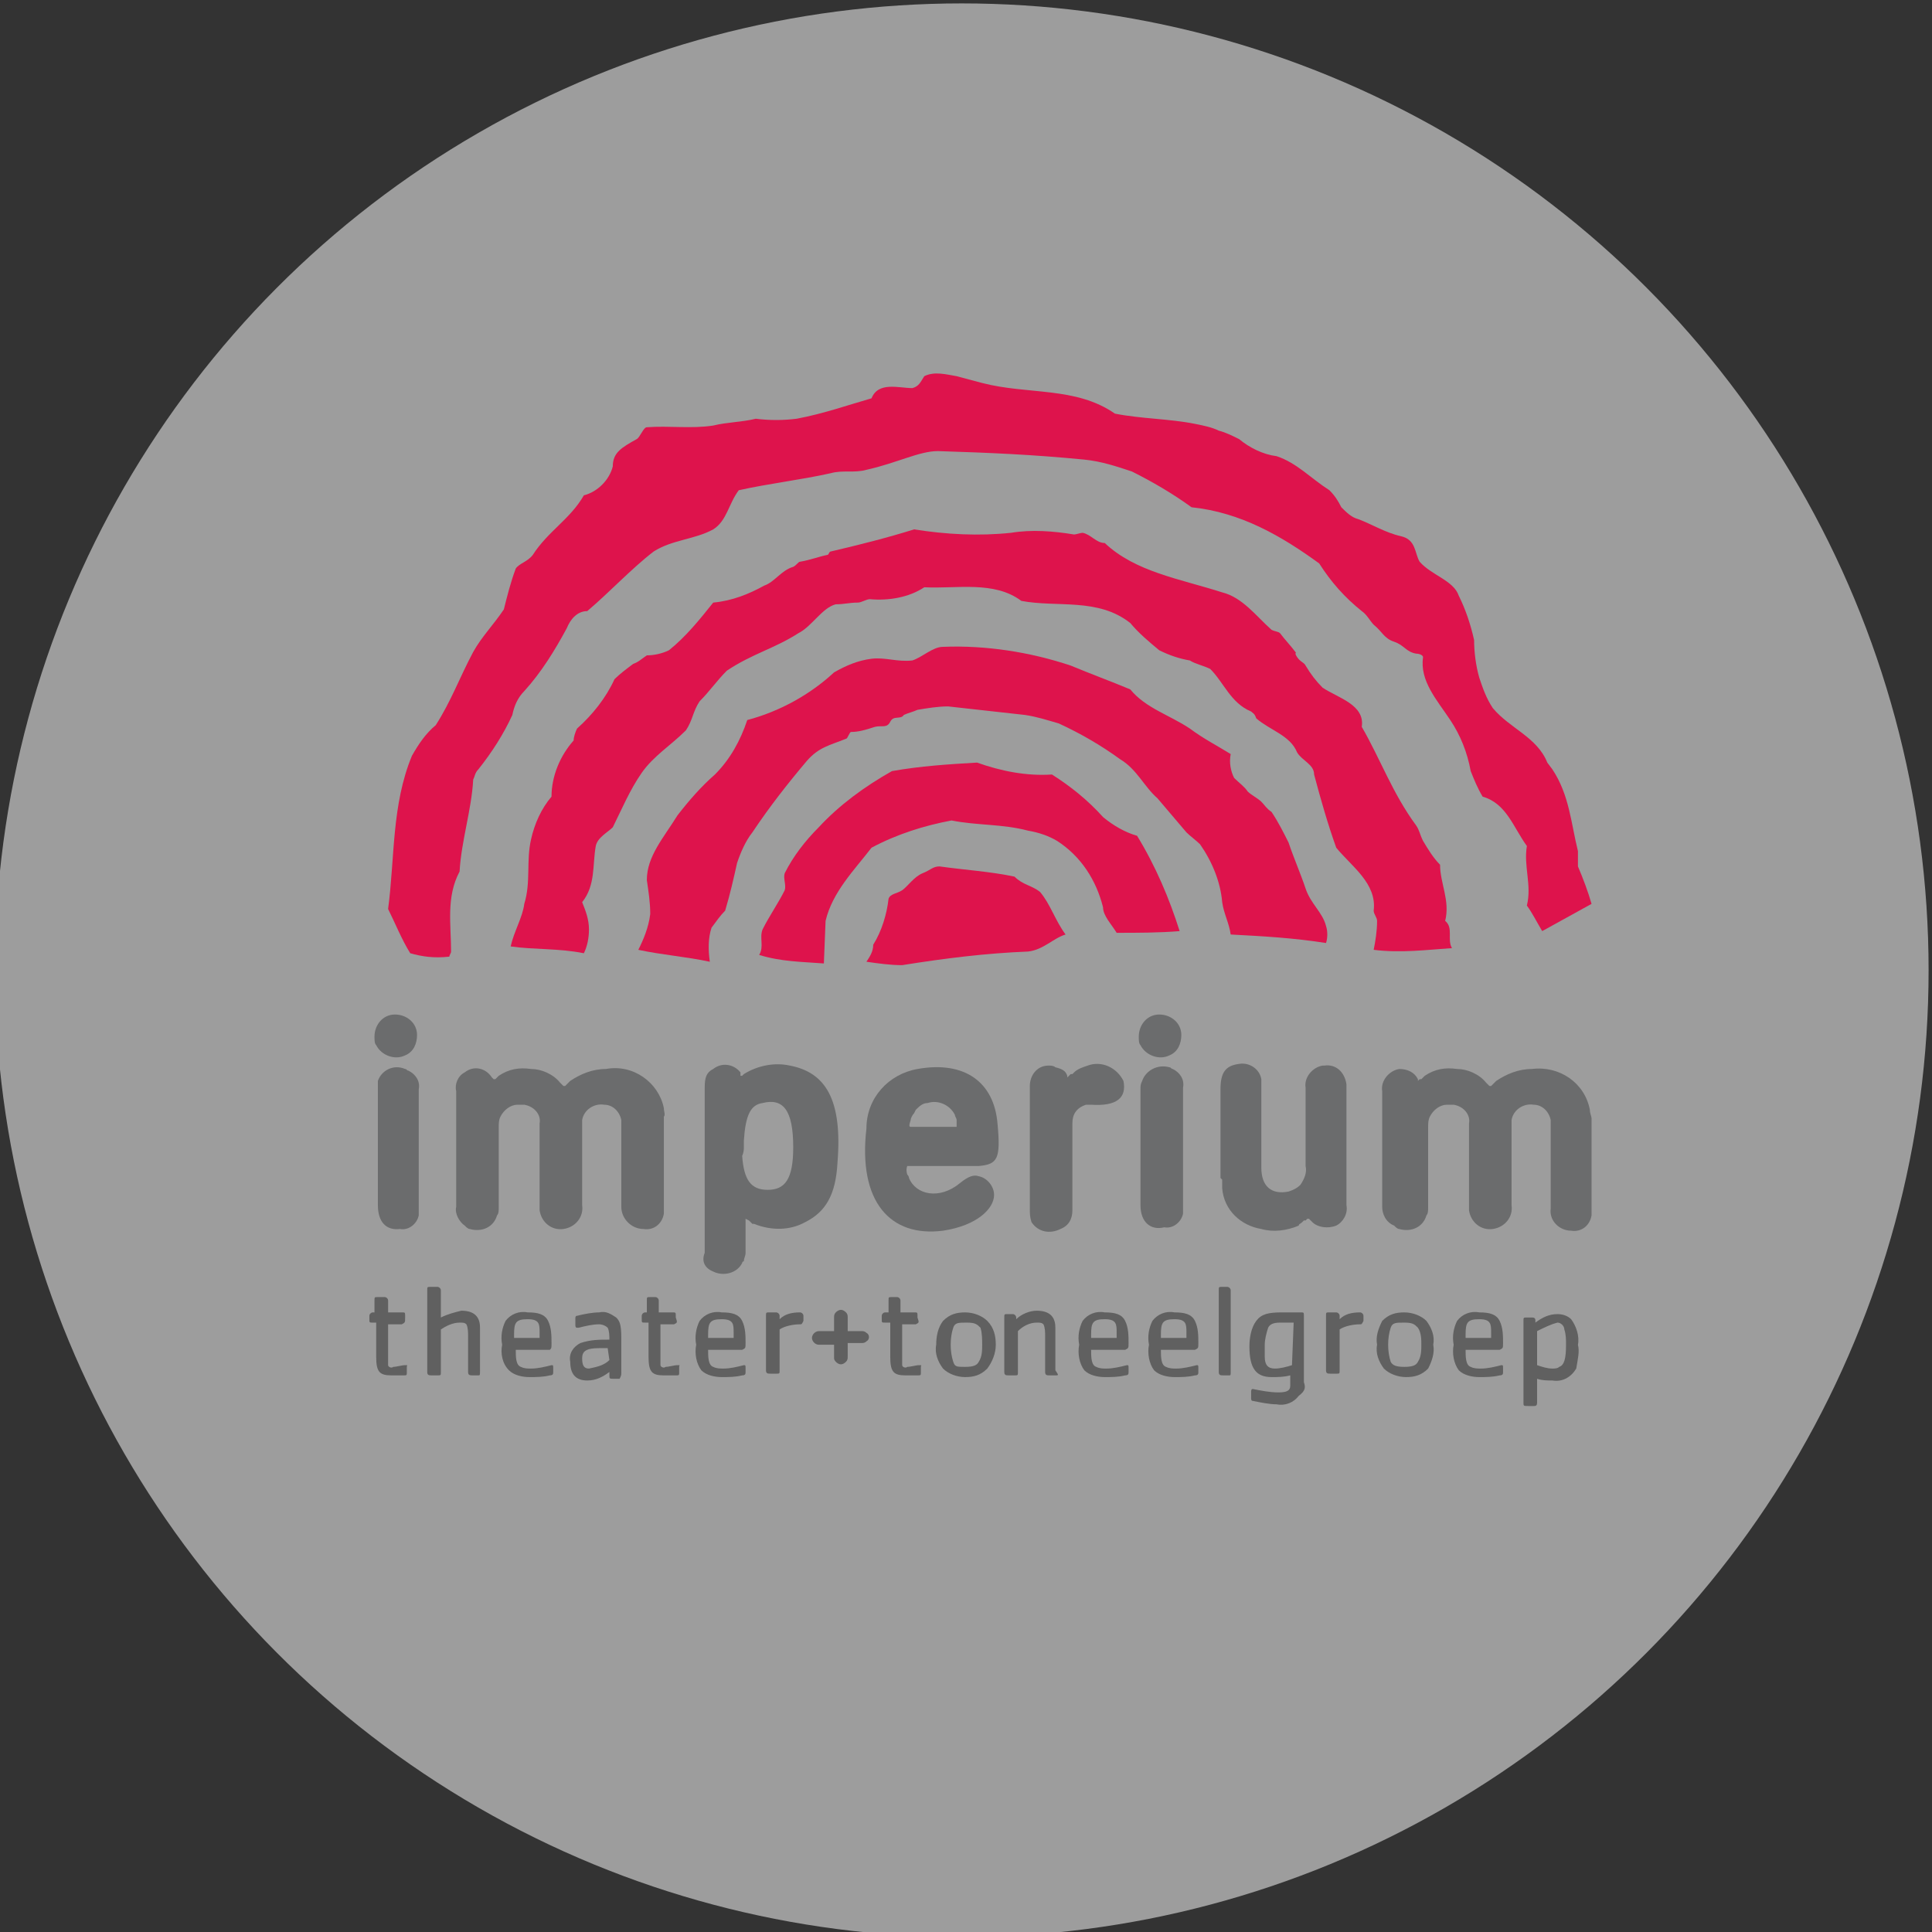 <?xml version="1.0" encoding="utf-8"?>
<!-- Generator: Adobe Illustrator 21.1.0, SVG Export Plug-In . SVG Version: 6.00 Build 0)  -->
<svg version="1.1" id="Layer_1" xmlns="http://www.w3.org/2000/svg" xmlns:xlink="http://www.w3.org/1999/xlink" x="0px" y="0px"
	 viewBox="0 0 113.5 113.5" style="enable-background:new 0 0 113.5 113.5;" xml:space="preserve">
<rect x="0" y="0" width="113.5" height="113.5" fill="#333333" stroke="none"/>
<style type="text/css">
	.st0{opacity:0.52;fill:#FFFFFF;}
	.st1{fill:#6B6C6D;}
	.st2{fill:#DE134C;}
	.st3{fill:#606060;}
</style>
<title>Asset 2</title>
<circle class="st0" cx="56.5" cy="57" r="56.8"/>
<path class="st1" d="M22.2,70.8V64c0-0.2,0-0.3,0-0.5c0.2-0.6,0.9-1,1.6-0.7c0.1,0,0.1,0.1,0.2,0.1c0.4,0.2,0.7,0.6,0.6,1.1v6.7
	c0,0.2,0,0.4,0,0.7c-0.1,0.5-0.6,0.9-1.1,0.8C22.7,72.3,22.2,71.8,22.2,70.8 M22,60.9c0-0.7,0.5-1.3,1.2-1.3s1.3,0.5,1.3,1.2l0,0
	c0,0.5-0.2,1-0.7,1.2c-0.6,0.3-1.4,0-1.7-0.6l0,0C22,61.3,22,61.1,22,60.9z"/>
<path class="st1" d="M26.8,70.9v-6.8c-0.1-0.4,0.1-0.9,0.5-1.1c0.5-0.4,1.2-0.3,1.6,0.3l0.1,0.1v0.1l0,0v-0.1h0.1l0.1-0.1l0.1-0.1
	c0.6-0.4,1.2-0.5,1.9-0.4c0.6,0,1.3,0.3,1.7,0.8l0.2,0.2h0.1l0.1-0.1l0.1-0.1l0.1-0.1c0.6-0.4,1.3-0.7,2.1-0.7
	c1.6-0.3,3.1,0.8,3.4,2.3c0,0.2,0.1,0.4,0,0.5v5.1c0,0.2,0,0.4,0,0.6c-0.1,0.6-0.6,1-1.2,0.9c-0.7,0-1.3-0.6-1.3-1.3
	c0-0.1,0-0.1,0-0.2V66c0-0.1,0-0.1,0-0.2c-0.1-0.5-0.5-0.9-1-0.9c-0.6-0.1-1.2,0.3-1.3,0.9v0.1v4.9c0.1,0.7-0.4,1.3-1.1,1.4
	c-0.7,0.1-1.3-0.4-1.4-1.1c0-0.1,0-0.1,0-0.2V66c0.1-0.5-0.3-1-0.9-1.1c-0.1,0-0.3,0-0.4,0c-0.4,0-0.8,0.3-1,0.7
	c-0.1,0.2-0.1,0.4-0.1,0.6v4.7c0,0.2,0,0.4-0.1,0.5c-0.2,0.7-0.9,1-1.6,0.8c-0.1,0-0.2-0.1-0.3-0.2C27,71.8,26.7,71.3,26.8,70.9"/>
<path class="st1" d="M43.7,67.4c0-0.1,0-0.3,0-0.4c0.1-1.5,0.4-2.1,1.1-2.2c1.2-0.3,1.8,0.4,1.8,2.6c0,1.9-0.5,2.5-1.5,2.5
	s-1.4-0.6-1.5-2C43.7,67.7,43.7,67.5,43.7,67.4 M41.9,74.7c0.6,0.3,1.4,0.1,1.7-0.5c0,0,0-0.1,0.1-0.1c0-0.2,0.1-0.3,0.1-0.5V72
	v-0.3v-0.1l0,0l0.2,0.1l0,0l0.1,0.1l0.1,0.1h0.1c1,0.4,2.1,0.4,3-0.1c1.2-0.6,1.8-1.6,1.9-3.5c0.3-3.7-0.7-5.3-2.8-5.7
	c-0.9-0.2-1.9,0-2.7,0.5l-0.1,0.1h-0.1v-0.1V63v0l0,0c-0.4-0.5-1.1-0.6-1.6-0.2c-0.4,0.2-0.5,0.5-0.5,1.1v9.7
	C41.2,74.1,41.4,74.5,41.9,74.7L41.9,74.7z"/>
<path class="st1" d="M55.9,66.2h-2.4c-0.1,0-0.1-0.1,0-0.4c0-0.1,0.1-0.3,0.2-0.4l0.1-0.2c0.2-0.2,0.4-0.4,0.7-0.4
	c0.6-0.2,1.3,0.1,1.6,0.7c0,0.1,0.1,0.2,0.1,0.3c0,0.3,0,0.4,0,0.4H55.9 M58.6,66c-0.2-2.4-1.9-3.7-4.7-3.2c-1.7,0.3-3,1.7-3,3.5
	c-0.5,4.3,1.4,6.4,4.5,6c2-0.3,3-1.3,3-2.1c0-0.5-0.4-1-0.9-1.1c-0.3-0.1-0.6,0-1.1,0.4c-1.2,1-2.6,0.7-3-0.3c0-0.1-0.1-0.2-0.1-0.2
	c-0.1-0.3,0-0.5,0-0.5h4.2C58.6,68.4,58.8,68.1,58.6,66z"/>
<path class="st1" d="M60.5,71v-7.2c0-0.6,0.4-1.2,1.1-1.2c0.1,0,0.3,0,0.4,0.1c0.4,0.1,0.6,0.2,0.7,0.5v0.1l0,0l0.1-0.1l0.1-0.1H63
	l0.1-0.1c0.2-0.2,0.5-0.3,0.8-0.4c0.8-0.3,1.7,0.1,2.1,0.9c0.2,1-0.4,1.5-1.9,1.4c-0.1,0-0.2,0-0.3,0C63.2,65.1,63,65.5,63,66v0.2
	v4.9c0,0.5-0.2,0.9-0.7,1.1c-0.6,0.3-1.3,0.2-1.7-0.4C60.5,71.5,60.5,71.3,60.5,71"/>
<path class="st1" d="M67,70.8V64c0-0.2,0-0.3,0.1-0.5c0.2-0.6,0.9-1,1.6-0.8c0.1,0,0.1,0.1,0.2,0.1c0.4,0.2,0.7,0.6,0.6,1.1v6.7
	c0,0.2,0,0.4,0,0.7c-0.1,0.5-0.6,0.9-1.1,0.8C67.6,72.3,67,71.8,67,70.8 M66.9,60.9c0-0.7,0.5-1.3,1.2-1.3s1.3,0.5,1.3,1.2
	c0,0.5-0.2,1-0.7,1.2c-0.6,0.3-1.4,0-1.7-0.6l0,0C66.9,61.3,66.9,61.1,66.9,60.9L66.9,60.9z"/>
<path class="st1" d="M71.7,69.2V64c0-1,0.3-1.4,1.1-1.5c0.6-0.1,1.2,0.3,1.3,0.9c0,0.1,0,0.2,0,0.4v4.8c0,1.1,0.6,1.6,1.6,1.4
	c0.3-0.1,0.5-0.2,0.7-0.4c0.2-0.3,0.4-0.7,0.3-1.1v-4.6c-0.1-0.6,0.4-1.2,1-1.3h0.1c0.7-0.1,1.2,0.4,1.3,1.1c0,0.1,0,0.1,0,0.2v6.9
	c0.1,0.5-0.2,1-0.6,1.2c-0.5,0.2-1.1,0.1-1.4-0.2l0,0L77,71.7l-0.1-0.1h-0.1l-0.1,0.1h-0.1l-0.1,0.1c-0.1,0.1-0.2,0.1-0.2,0.2
	c-0.7,0.3-1.5,0.4-2.2,0.2c-1.2-0.2-2.2-1.1-2.3-2.4c0-0.2,0-0.3,0-0.5"/>
<path class="st1" d="M81.2,70.9v-6.8c-0.1-0.6,0.4-1.2,1-1.3c0.5,0,0.9,0.2,1.1,0.6v0.1l0,0l0.1-0.1h0.1l0.1-0.1l0.1-0.1
	c0.6-0.4,1.2-0.5,1.9-0.4c0.6,0,1.3,0.3,1.7,0.8l0.2,0.2h0.1l0.1-0.1l0.1-0.1l0.1-0.1c0.6-0.4,1.3-0.7,2.1-0.7
	c1.6-0.2,3.1,0.8,3.4,2.4c0,0.2,0.1,0.4,0.1,0.5v5.1c0,0.2,0,0.4,0,0.6c-0.1,0.6-0.6,1-1.2,0.9c-0.7,0-1.3-0.6-1.2-1.3
	c0-0.1,0-0.2,0-0.3V66c0-0.1,0-0.1,0-0.2c-0.1-0.5-0.5-0.9-1-0.9c-0.6-0.1-1.2,0.3-1.3,0.9v0.1v4.9c0.1,0.7-0.4,1.3-1.1,1.4
	s-1.3-0.4-1.4-1.1c0-0.1,0-0.1,0-0.2V66c0.1-0.5-0.3-1-0.9-1.1c-0.1,0-0.3,0-0.4,0c-0.4,0-0.8,0.3-1,0.7c-0.1,0.2-0.1,0.4-0.1,0.6
	v4.7c0,0.2,0,0.4-0.1,0.5c-0.2,0.7-0.9,1-1.6,0.8c-0.1,0-0.2-0.1-0.3-0.2C81.4,71.8,81.2,71.3,81.2,70.9"/>
<path class="st2" d="M24.1,56c-0.5-0.8-0.9-1.8-1.3-2.6c0.4-3,0.2-6.1,1.4-9c0.4-0.7,0.8-1.3,1.4-1.8c0.9-1.4,1.4-2.8,2.2-4.3
	c0.5-0.9,1.2-1.6,1.8-2.5c0.2-0.8,0.4-1.6,0.7-2.4c0.2-0.3,0.7-0.4,1-0.8c0.9-1.4,2.2-2.1,3-3.5c0.8-0.2,1.5-0.9,1.7-1.7
	c0-0.8,0.5-1.1,1.4-1.6c0.2-0.1,0.4-0.7,0.6-0.7c1.3-0.1,2.6,0.1,3.9-0.1c0.8-0.2,1.7-0.2,2.5-0.4c0.8,0.1,1.6,0.1,2.4,0
	c1.6-0.3,3-0.8,4.4-1.2c0.4-1,1.6-0.6,2.4-0.6c0.4-0.1,0.5-0.4,0.7-0.7c0.6-0.3,1.3-0.1,1.9,0l1.5,0.4c2.7,0.7,5.5,0.2,7.8,1.8
	c1.5,0.3,3.2,0.3,4.7,0.6c0.5,0.1,1,0.2,1.4,0.4c0.4,0.1,0.8,0.3,1.2,0.5c0.6,0.5,1.4,0.9,2.2,1c1.2,0.4,2,1.3,3.1,2
	c0.3,0.3,0.5,0.6,0.7,1c0.3,0.3,0.6,0.6,1,0.7c0.8,0.3,1.6,0.8,2.5,1s0.8,1,1.1,1.5c0.7,0.8,2,1.1,2.3,2c0.4,0.8,0.7,1.7,0.9,2.6
	c0,0.7,0.1,1.5,0.3,2.2c0.2,0.6,0.4,1.2,0.8,1.8c1,1.2,2.6,1.7,3.2,3.2l0.3,0.4c1,1.5,1.1,3.2,1.5,4.8c0,0.3,0,0.6,0,0.9
	c0.3,0.7,0.6,1.5,0.8,2.2l-2.9,1.6c-0.3-0.5-0.6-1.1-0.9-1.5c0.3-1.2-0.2-2.3,0-3.5c-0.8-1.1-1.2-2.5-2.6-2.9
	c-0.3-0.5-0.5-1-0.7-1.5c-0.2-1.1-0.6-2.1-1.2-3c-0.8-1.2-1.8-2.3-1.6-3.7c0-0.1-0.2-0.2-0.4-0.2c-0.6-0.1-0.7-0.5-1.3-0.7
	s-0.7-0.6-1.2-1c-0.2-0.2-0.4-0.6-0.7-0.8c-1-0.8-1.8-1.7-2.5-2.8c-2.2-1.6-4.6-3-7.5-3.3c-1.1-0.8-2.3-1.5-3.5-2.1
	c-0.9-0.3-1.8-0.6-2.8-0.7c-3.1-0.3-5.5-0.4-8.6-0.5c-1.1,0-2.4,0.7-4.2,1.1c-0.7,0.2-1.4,0-2.1,0.2c-1.8,0.4-3.6,0.6-5.4,1
	c-0.6,0.8-0.7,1.8-1.5,2.3c-1.1,0.6-2.4,0.6-3.5,1.3c-1.3,1-2.6,2.4-3.9,3.5c-0.6,0-1,0.5-1.2,1c-0.7,1.3-1.5,2.6-2.5,3.7
	c-0.4,0.4-0.6,0.9-0.7,1.4c-0.5,1.1-1.2,2.2-2,3.2c-0.2,0.2-0.2,0.4-0.3,0.6c-0.1,1.8-0.7,3.6-0.8,5.4c-0.8,1.5-0.5,3.1-0.5,4.7
	c0,0.1-0.1,0.2-0.1,0.3C25.5,56.3,24.8,56.2,24.1,56"/>
<path class="st2" d="M85.3,55.7c-0.3-0.5,0.1-1.2-0.4-1.6c0.3-1.2-0.3-2.2-0.3-3.3c-0.4-0.4-0.7-0.9-1-1.4c-0.2-0.4-0.2-0.6-0.4-0.9
	c-1.4-1.9-2.1-3.9-3.2-5.8c0.2-1.3-1.4-1.7-2.3-2.3c-0.4-0.4-0.7-0.8-1-1.3c-0.1-0.2-0.3-0.2-0.5-0.5s0-0.2-0.1-0.3
	c-0.3-0.4-0.6-0.7-0.9-1.1c-0.1-0.1-0.3-0.1-0.5-0.2c-0.9-0.8-1.7-1.9-2.9-2.2c-2.5-0.8-5.1-1.2-6.9-2.9c-0.5,0-0.8-0.5-1.3-0.6
	c-0.1,0-0.4,0.1-0.5,0.1c-1.2-0.2-2.5-0.3-3.7-0.1c-1.9,0.2-3.8,0.1-5.7-0.2c-1.6,0.5-3.2,0.9-4.9,1.3c-0.1,0-0.1,0.2-0.2,0.2
	c-0.5,0.1-1,0.3-1.6,0.4c-0.1,0-0.2,0.2-0.4,0.3c-0.7,0.2-1.1,0.9-1.7,1.1c-0.9,0.5-1.9,0.9-3,1c-0.8,1-1.6,2-2.6,2.8
	c-0.4,0.2-0.9,0.3-1.3,0.3c-0.3,0.2-0.5,0.4-0.8,0.5c-0.4,0.3-0.8,0.6-1.1,0.9c-0.5,1.1-1.3,2.1-2.2,2.9c-0.1,0.2-0.2,0.5-0.2,0.7
	c-0.8,0.9-1.3,2.1-1.3,3.3c-0.6,0.7-1,1.6-1.2,2.5c-0.3,1.3,0,2.5-0.4,3.8c-0.1,0.8-0.6,1.6-0.8,2.5c1.4,0.2,2.8,0.1,4.3,0.4
	c0.2-0.4,0.3-0.9,0.3-1.4c0-0.6-0.2-1.1-0.4-1.6c0.8-1,0.6-2.2,0.8-3.3c0.1-0.5,0.7-0.8,1-1.1c0.5-1,1-2.2,1.7-3.2s1.7-1.6,2.6-2.5
	c0.4-0.6,0.4-1.1,0.8-1.7c0.6-0.6,1-1.2,1.6-1.8c1.5-1,2.8-1.3,4.2-2.2c0.8-0.4,1.4-1.5,2.2-1.7c0.5,0,0.8-0.1,1.3-0.1
	c0.2,0,0.5-0.2,0.7-0.2c1.1,0.1,2.3-0.1,3.2-0.7c1.9,0.1,4.1-0.4,5.7,0.8c2.1,0.4,4.5-0.2,6.4,1.3c0.5,0.6,1.1,1.1,1.7,1.6
	c0.6,0.3,1.2,0.5,1.8,0.6c0.3,0.2,0.8,0.3,1.2,0.5c0.8,0.8,1.2,2,2.4,2.5c0.1,0.1,0.2,0.1,0.3,0.4c0.8,0.7,2,1,2.4,2
	c0.3,0.5,1,0.7,1,1.3c0.4,1.5,0.8,2.9,1.3,4.3c0.9,1.1,2.4,2.1,2.2,3.7c0,0.2,0.2,0.4,0.2,0.6c0,0.6-0.1,1.2-0.2,1.7
	C82.3,56,83.8,55.8,85.3,55.7"/>
<path class="st2" d="M37.5,55.8c0.3-0.6,0.6-1.3,0.7-2.1c0-0.7-0.1-1.3-0.2-2c0-1.4,1-2.5,1.8-3.8c0.7-0.9,1.4-1.7,2.2-2.4
	c0.9-0.9,1.5-2,1.9-3.2c1.9-0.5,3.7-1.5,5.1-2.8c0.7-0.4,1.4-0.7,2.2-0.8s1.5,0.2,2.4,0.1c0.6-0.2,1.2-0.8,1.8-0.8
	c2.5-0.1,5.1,0.3,7.5,1.1c1.2,0.5,2.3,0.9,3.5,1.4c0.9,1.1,2.3,1.5,3.5,2.3c0.8,0.6,1.6,1,2.4,1.5c-0.1,0.5,0,1,0.2,1.4
	c0.3,0.3,0.6,0.5,0.8,0.8c0.2,0.2,0.6,0.4,0.8,0.6s0.3,0.4,0.6,0.6c0.4,0.6,0.7,1.2,1,1.8c0.3,0.9,0.7,1.8,1,2.7s1,1.4,1.2,2.2
	c0.1,0.3,0.1,0.7,0,1c-1.9-0.3-3.7-0.4-5.6-0.5c-0.1-0.7-0.4-1.2-0.5-1.9c-0.1-1.2-0.6-2.4-1.3-3.4c-0.2-0.2-0.6-0.5-0.8-0.7
	c-0.6-0.7-1.1-1.3-1.7-2c-0.8-0.7-1.2-1.7-2.2-2.3c-1.1-0.8-2.3-1.5-3.6-2.1c-0.7-0.2-1.3-0.4-2-0.5l-4.5-0.5
	c-0.6,0-1.2,0.1-1.8,0.2c-0.2,0.1-0.6,0.2-0.8,0.3c-0.2,0.3-0.6,0-0.8,0.4s-0.5,0.2-0.9,0.3c-0.6,0.2-1,0.3-1.4,0.3
	c-0.1,0-0.2,0.4-0.3,0.4c-1,0.4-1.6,0.5-2.3,1.3c-1.1,1.3-2.2,2.7-3.2,4.2c-0.4,0.5-0.7,1.2-0.9,1.8c-0.2,0.9-0.4,1.8-0.7,2.8
	c-0.3,0.3-0.5,0.6-0.8,1c-0.2,0.6-0.2,1.3-0.1,2C40.3,56.2,38.9,56.1,37.5,55.8"/>
<path class="st2" d="M44.6,56.1c0.3-0.5,0-1,0.2-1.5c0.4-0.8,0.9-1.5,1.3-2.3c0.1-0.3-0.1-0.7,0-1c0.5-1,1.2-1.9,2-2.7
	c1.2-1.3,2.7-2.4,4.3-3.3c1.7-0.3,3.3-0.4,5-0.5c1.4,0.5,2.9,0.8,4.4,0.7c1.1,0.7,2.1,1.5,3,2.5c0.6,0.5,1.3,0.9,2,1.1
	c1.1,1.8,1.9,3.7,2.5,5.6c-1.2,0.1-2.5,0.1-3.7,0.1c-0.3-0.5-0.8-1-0.8-1.5c-0.4-1.6-1.3-3-2.7-3.9c-0.5-0.3-1.1-0.5-1.7-0.6
	c-1.5-0.4-3-0.3-4.5-0.6c-1.6,0.3-3.2,0.8-4.7,1.6c-1,1.3-2.3,2.6-2.7,4.3l-0.1,2.5C47.1,56.5,45.9,56.5,44.6,56.1"/>
<path class="st3" d="M28.1,80.8h-0.3c-0.2,0-0.3,0-0.3-0.2v-2.1c0-0.2,0-0.5-0.1-0.7c-0.1-0.1-0.2-0.1-0.4-0.1
	c-0.4,0-0.8,0.2-1.1,0.4v2.5c0,0.2,0,0.2-0.2,0.2h-0.3c-0.2,0-0.3,0-0.3-0.2v-4.8c0-0.2,0-0.2,0.2-0.2h0.4c0.1,0,0.2,0.1,0.2,0.2
	v1.6c0.4-0.2,0.8-0.3,1.2-0.4c0.9,0,1.1,0.5,1.1,1v2.5C28.2,80.8,28.2,80.8,28.1,80.8"/>
<path class="st3" d="M31.7,78.3c0,0.1,0,0.2,0,0.3h-1.5v-0.2c0-0.7,0.1-0.9,0.8-0.9S31.7,77.8,31.7,78.3 M32.4,78.9
	c0-0.4,0-0.9-0.2-1.3s-0.6-0.5-1.2-0.5c-0.5-0.1-1,0.1-1.3,0.5c-0.2,0.4-0.3,0.9-0.2,1.4c-0.1,0.5,0,1.1,0.4,1.5
	c0.3,0.3,0.8,0.4,1.2,0.4c0.4,0,0.8,0,1.2-0.1c0.2,0,0.2-0.1,0.2-0.2s0-0.1,0-0.2c0-0.2,0-0.2-0.1-0.2c-0.4,0.1-0.8,0.2-1.2,0.2
	c-0.2,0-0.4,0-0.6-0.1c-0.3-0.1-0.3-0.6-0.3-1h2C32.4,79.2,32.4,79.2,32.4,78.9z"/>
<path class="st3" d="M35.8,79.9c-0.3,0.3-0.7,0.4-1.2,0.5c-0.3,0-0.4-0.2-0.4-0.6s0.2-0.6,1-0.6h0.5L35.8,79.9 M36.5,80.6v-2
	c0-0.8-0.1-1-0.3-1.2c-0.3-0.2-0.6-0.4-1-0.3c-0.4,0-0.9,0.1-1.3,0.2c-0.1,0-0.1,0.1-0.1,0.2v0.3c0,0.1,0,0.2,0.1,0.2H34
	c0.4-0.1,0.8-0.2,1.2-0.2c0.2,0,0.4,0.1,0.5,0.2c0.1,0.2,0.1,0.5,0.1,0.7c-0.6,0-1.1,0-1.7,0.2c-0.4,0.2-0.7,0.6-0.6,1.1
	c0,0.7,0.3,1.1,1,1.1c0.5,0,0.9-0.2,1.3-0.5v0.2c0,0.2,0,0.2,0.3,0.2h0.3C36.5,80.8,36.5,80.8,36.5,80.6L36.5,80.6z"/>
<path class="st3" d="M39.6,77.8h-0.8v2c0,0.3,0,0.4,0,0.4c0,0.1,0.2,0.2,0.3,0.1c0.2,0,0.5-0.1,0.7-0.1s0.1,0,0.1,0.1v0.3
	c0,0.2,0,0.2-0.2,0.2s-0.5,0-0.7,0c-0.7,0-0.9-0.2-0.9-1.1v-2h-0.2c-0.2,0-0.2,0-0.2-0.2v-0.2c0-0.1,0.1-0.2,0.2-0.2H38v-0.7
	c0-0.2,0-0.2,0.2-0.2h0.3c0.1,0,0.2,0.1,0.2,0.2v0.7h0.8c0.2,0,0.2,0,0.2,0.2v0.1C39.8,77.7,39.8,77.7,39.6,77.8"/>
<path class="st3" d="M43.1,78.3c0,0.1,0,0.2,0,0.3h-1.5v-0.2c0-0.7,0.1-0.9,0.8-0.9S43.1,77.8,43.1,78.3 M43.8,78.9
	c0-0.4,0-0.9-0.2-1.3s-0.6-0.5-1.2-0.5c-0.5-0.1-1,0.1-1.3,0.5c-0.2,0.4-0.3,0.9-0.2,1.4c-0.1,0.5,0,1.1,0.3,1.5
	c0.3,0.3,0.8,0.4,1.2,0.4s0.8,0,1.2-0.1c0.2,0,0.2-0.1,0.2-0.2s0-0.1,0-0.2c0-0.2,0-0.2-0.1-0.2c-0.4,0.1-0.8,0.2-1.2,0.2
	c-0.2,0-0.4,0-0.6-0.1c-0.3-0.1-0.3-0.6-0.3-1h2C43.8,79.2,43.8,79.2,43.8,78.9z"/>
<path class="st3" d="M47,77.8c-0.4,0-0.9,0.1-1.2,0.3v2.4c0,0.2,0,0.2-0.2,0.2h-0.3c-0.2,0-0.3,0-0.3-0.2v-3.2c0-0.2,0-0.2,0.2-0.2
	h0.4c0.1,0,0.2,0.1,0.2,0.2v0.2c0.3-0.3,0.7-0.4,1.2-0.4c0.1,0,0.2,0.1,0.2,0.2v0.3C47.1,77.8,47.1,77.8,47,77.8"/>
<path class="st3" d="M48.1,78.2H49v-0.8c0-0.1,0-0.2,0.1-0.3c0.2-0.2,0.4-0.2,0.6,0c0.1,0.1,0.1,0.2,0.1,0.3v0.8h0.8
	c0.1,0,0.2,0,0.3,0.1c0.2,0.1,0.2,0.4,0,0.5l0,0c-0.1,0.1-0.2,0.1-0.3,0.1h-0.8v0.8c0,0.1,0,0.2-0.1,0.3c-0.2,0.2-0.4,0.2-0.6,0
	c0,0-0.1-0.1-0.1-0.2V79h-0.9c-0.2,0-0.4-0.2-0.4-0.4C47.7,78.4,47.9,78.2,48.1,78.2L48.1,78.2"/>
<path class="st3" d="M53.8,77.8H53v2c0,0.3,0,0.4,0,0.4c0,0.1,0.2,0.2,0.3,0.1c0.2,0,0.5-0.1,0.7-0.1s0.1,0,0.1,0.1v0.3
	c0,0.2,0,0.2-0.2,0.2s-0.5,0-0.7,0c-0.7,0-0.9-0.2-0.9-1.1v-2H52c-0.2,0-0.2,0-0.2-0.2v-0.2c0-0.1,0.1-0.2,0.2-0.2h0.2v-0.7
	c0-0.2,0-0.2,0.2-0.2h0.3c0.1,0,0.2,0.1,0.2,0.2v0.7h0.8c0.2,0,0.2,0,0.2,0.2v0.1C54,77.7,54,77.7,53.8,77.8"/>
<path class="st3" d="M57.7,79c0,0.3,0,0.7-0.2,1c-0.1,0.2-0.3,0.3-0.8,0.3s-0.6,0-0.7-0.3c-0.2-0.6-0.2-1.4,0-2
	c0.1-0.3,0.3-0.3,0.8-0.3s0.6,0.1,0.8,0.3C57.7,78.3,57.7,78.7,57.7,79 M58.5,79c0-0.5-0.1-1-0.5-1.4c-0.3-0.3-0.8-0.5-1.3-0.5
	s-0.9,0.1-1.3,0.5C55.1,78,55,78.5,55,79c-0.1,0.5,0.1,1,0.4,1.4c0.3,0.3,0.8,0.5,1.3,0.5s0.9-0.1,1.3-0.5
	C58.3,80,58.5,79.5,58.5,79L58.5,79z"/>
<path class="st3" d="M62,80.8h-0.3c-0.2,0-0.3,0-0.3-0.2v-2.1c0-0.2,0-0.5-0.1-0.7c-0.1-0.1-0.2-0.1-0.4-0.1c-0.4,0-0.8,0.2-1.1,0.5
	v2.4c0,0.2,0,0.2-0.2,0.2h-0.3c-0.2,0-0.3,0-0.3-0.2v-3.2c0-0.2,0-0.2,0.2-0.2h0.3c0.1,0,0.2,0.1,0.2,0.2v0.1
	c0.3-0.3,0.8-0.5,1.2-0.5c0.9,0,1.1,0.5,1.1,1v2.5C62.2,80.8,62.2,80.8,62,80.8"/>
<path class="st3" d="M65.6,78.3c0,0.1,0,0.2,0,0.3h-1.5v-0.2c0-0.7,0.1-0.9,0.8-0.9S65.6,77.8,65.6,78.3 M66.3,78.9
	c0-0.4,0-0.9-0.2-1.3s-0.6-0.5-1.2-0.5c-0.5-0.1-1,0.1-1.3,0.5c-0.2,0.4-0.3,0.9-0.2,1.4c-0.1,0.5,0,1.1,0.3,1.5
	c0.3,0.3,0.8,0.4,1.2,0.4s0.8,0,1.2-0.1c0.2,0,0.2-0.1,0.2-0.2s0-0.1,0-0.2c0-0.2,0-0.2-0.1-0.2c-0.4,0.1-0.8,0.2-1.2,0.2
	c-0.2,0-0.4,0-0.6-0.1c-0.3-0.1-0.3-0.6-0.3-1h2C66.3,79.2,66.3,79.2,66.3,78.9z"/>
<path class="st3" d="M69.7,78.3c0,0.1,0,0.2,0,0.3h-1.5v-0.2c0-0.7,0.1-0.9,0.8-0.9S69.7,77.8,69.7,78.3 M70.4,78.9
	c0-0.4,0-0.9-0.2-1.3s-0.6-0.5-1.2-0.5c-0.5-0.1-1,0.1-1.3,0.5c-0.2,0.4-0.3,0.9-0.2,1.4c-0.1,0.5,0,1.1,0.3,1.5
	c0.3,0.3,0.8,0.4,1.2,0.4c0.4,0,0.8,0,1.2-0.1c0.2,0,0.2-0.1,0.2-0.2s0-0.1,0-0.2c0-0.2,0-0.2-0.1-0.2c-0.4,0.1-0.8,0.2-1.2,0.2
	c-0.2,0-0.4,0-0.6-0.1c-0.3-0.1-0.3-0.6-0.3-1h2C70.4,79.2,70.4,79.2,70.4,78.9z"/>
<path class="st3" d="M72.2,80.8h-0.3c-0.2,0-0.3,0-0.3-0.2v-4.8c0-0.2,0-0.2,0.2-0.2h0.3c0.1,0,0.2,0.1,0.2,0.2v4.8
	C72.3,80.8,72.3,80.8,72.2,80.8"/>
<path class="st3" d="M75.9,80.2c-0.3,0.1-0.7,0.2-1,0.2c-0.4,0-0.6-0.2-0.6-0.7c0-0.2,0-0.4,0-0.7c0-0.3,0.1-0.7,0.2-1
	c0.1-0.2,0.3-0.3,0.7-0.3s0.5,0,0.8,0L75.9,80.2 M76.6,81.2v-3.9c0-0.2,0-0.2-0.2-0.2c-0.4,0-0.7,0-1.1,0c-0.8,0-1.2,0.1-1.5,0.5
	s-0.4,1-0.4,1.5c0,1.3,0.4,1.8,1.3,1.8c0.4,0,0.7,0,1.1-0.1c0,0.2,0,0.4,0,0.6c0,0.3-0.2,0.4-0.7,0.4s-1-0.1-1.5-0.2
	c-0.1,0-0.1,0.1-0.1,0.2s0,0.2,0,0.3c0,0.1,0,0.2,0.1,0.2c0.5,0.1,1,0.2,1.4,0.2c0.5,0.1,1-0.1,1.3-0.5
	C76.7,81.7,76.7,81.5,76.6,81.2L76.6,81.2z"/>
<path class="st3" d="M79.9,77.8c-0.4,0-0.9,0.1-1.2,0.3v2.4c0,0.2,0,0.2-0.2,0.2h-0.3c-0.2,0-0.3,0-0.3-0.2v-3.2
	c0-0.2,0-0.2,0.2-0.2h0.4c0.1,0,0.2,0.1,0.2,0.2v0.2c0.3-0.3,0.7-0.4,1.2-0.4c0.1,0,0.2,0.1,0.2,0.2v0.3C80,77.8,80,77.8,79.9,77.8"
	/>
<path class="st3" d="M83.5,79c0,0.3,0,0.7-0.2,1c-0.1,0.2-0.3,0.3-0.8,0.3s-0.7-0.1-0.8-0.3c-0.2-0.6-0.2-1.4,0-2
	c0.1-0.3,0.3-0.3,0.8-0.3s0.6,0.1,0.8,0.3C83.5,78.3,83.5,78.7,83.5,79 M84.2,79c0.1-0.5-0.1-1-0.4-1.4c-0.3-0.3-0.8-0.5-1.3-0.5
	s-0.9,0.1-1.3,0.5C81,78,80.8,78.5,80.9,79c-0.1,0.5,0.1,1,0.4,1.4c0.3,0.3,0.8,0.5,1.3,0.5s0.9-0.1,1.3-0.5
	C84.1,80,84.3,79.5,84.2,79z"/>
<path class="st3" d="M87.6,78.3c0,0.1,0,0.2,0,0.3h-1.5v-0.2c0-0.7,0.1-0.9,0.8-0.9S87.6,77.8,87.6,78.3 M88.3,78.9
	c0-0.4,0-0.9-0.2-1.3s-0.6-0.5-1.2-0.5c-0.5-0.1-1,0.1-1.3,0.5c-0.2,0.4-0.3,0.9-0.2,1.4c-0.1,0.5,0,1.1,0.3,1.5
	c0.3,0.3,0.8,0.4,1.2,0.4c0.4,0,0.8,0,1.2-0.1c0.2,0,0.2-0.1,0.2-0.2s0-0.1,0-0.2c0-0.2,0-0.2-0.1-0.2c-0.4,0.1-0.8,0.2-1.2,0.2
	c-0.2,0-0.4,0-0.6-0.1c-0.3-0.1-0.3-0.6-0.3-1h2C88.3,79.2,88.3,79.2,88.3,78.9z"/>
<path class="st3" d="M92,79c0,0.8-0.1,1.2-0.4,1.3c-0.1,0.1-0.3,0.1-0.4,0.1c-0.3,0-0.6-0.1-0.9-0.2v-2c0.4-0.2,0.8-0.4,1.2-0.5
	c0.2,0,0.4,0.2,0.4,0.4C92,78.4,92,78.7,92,79 M92.7,79c0.1-0.5-0.1-1.1-0.4-1.5c-0.2-0.2-0.5-0.3-0.8-0.3c-0.5,0-0.9,0.2-1.3,0.5
	v-0.1c0-0.1,0-0.2-0.2-0.2h-0.3c-0.2,0-0.2,0-0.2,0.2v4.8c0,0.2,0,0.2,0.3,0.2h0.3c0.1,0,0.2,0,0.2-0.2V81c0.3,0.1,0.6,0.1,0.9,0.1
	c0.6,0.1,1.1-0.2,1.4-0.7C92.7,79.8,92.8,79.4,92.7,79L92.7,79z"/>
<path class="st2" d="M51.3,55.5c0.5-0.8,0.8-1.8,0.9-2.7c0.1-0.3,0.5-0.3,0.8-0.5s0.7-0.8,1.2-1s0.6-0.4,1-0.4
	c1.4,0.2,3,0.3,4.4,0.6c0.5,0.5,1,0.5,1.5,0.9c0.6,0.7,0.9,1.7,1.5,2.5c-0.7,0.2-1.3,0.9-2.2,1c-2.5,0.1-4.9,0.4-7.4,0.8
	c-0.7,0-1.4-0.1-2.1-0.2C51.1,56.2,51.3,55.9,51.3,55.5"/>
<path class="st3" d="M23.6,77.8h-0.8v2c0,0.3,0,0.4,0,0.4c0,0.1,0.2,0.2,0.3,0.1c0.2,0,0.5-0.1,0.7-0.1s0.1,0,0.1,0.1v0.3
	c0,0.2,0,0.2-0.2,0.2s-0.5,0-0.7,0c-0.7,0-0.9-0.2-0.9-1.1v-2h-0.2c-0.2,0-0.2,0-0.2-0.2v-0.2c0-0.1,0.1-0.2,0.2-0.2H22v-0.7
	c0-0.2,0-0.2,0.2-0.2h0.4c0.1,0,0.2,0.1,0.2,0.2v0.7h0.8c0.2,0,0.2,0,0.2,0.2v0.1C23.8,77.7,23.8,77.7,23.6,77.8"/>
</svg>
